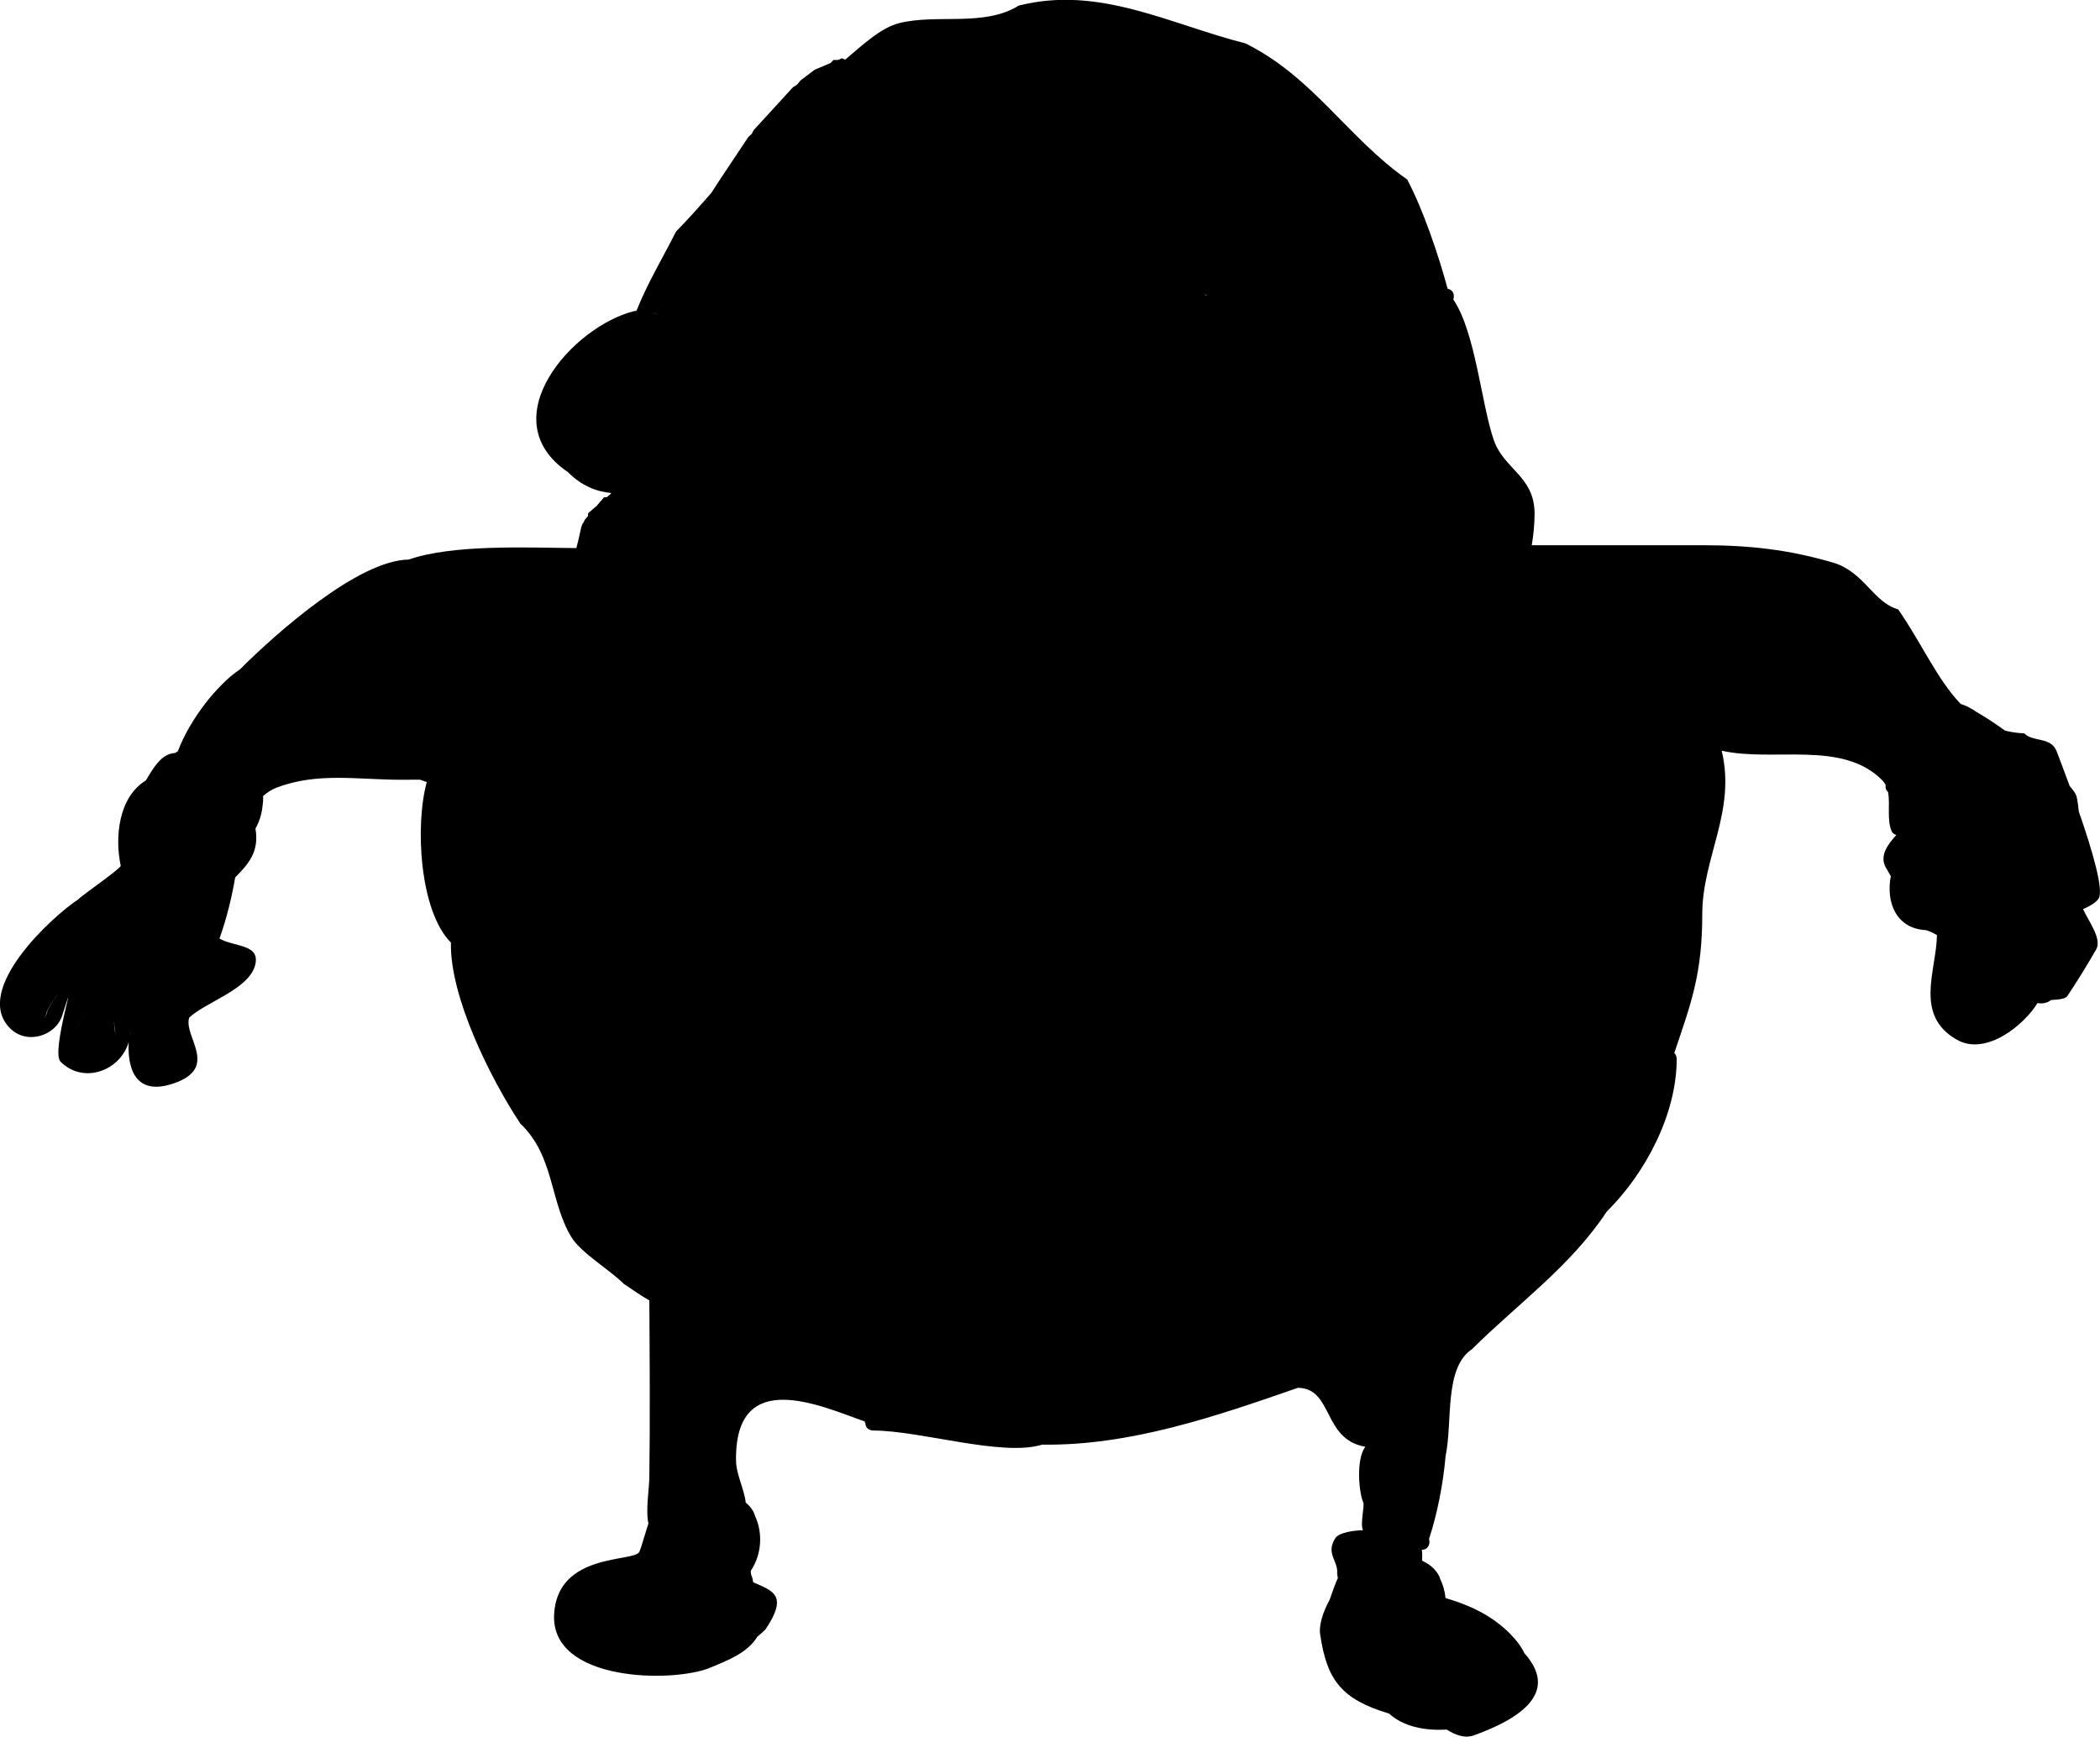 <svg version="1.1" xmlns="http://www.w3.org/2000/svg" xmlns:xlink="http://www.w3.org/1999/xlink" width="62.79" height="51.928" viewBox="0,0,62.79,51.928"><defs><linearGradient x1="273.977" y1="187.577" x2="273.977" y2="216.847" gradientUnits="userSpaceOnUse" id="color-1"><stop offset="0" stop-color="#ff0000"/><stop offset="1" stop-color="#490000"/></linearGradient><linearGradient x1="272.955" y1="192.519" x2="272.955" y2="193.159" gradientUnits="userSpaceOnUse" id="color-2"><stop offset="0" stop-color="#ff0000"/><stop offset="1" stop-color="#000000"/></linearGradient></defs><g transform="translate(-241.65,-170.835)"><g data-paper-data="{&quot;isPaintingLayer&quot;:true}" fill-rule="nonzero" stroke="none" stroke-linecap="butt" stroke-linejoin="miter" stroke-miterlimit="10" stroke-dasharray="" stroke-dashoffset="0" style="mix-blend-mode: normal"><path d="M298.185,193.828c-1.424,-1.371 -3.533,-0.472 -5.244,-1.043c0,0 -0.107,-0.105 -0.193,0.062c-0.167,0.087 -0.103,0.277 -0.103,0.277c0.652,1.875 -0.518,3.312 -0.518,5.035c0,2.009 -0.373,2.752 -1.007,4.611l-0.012,0.244c0,0 -0,0.205 0.191,0.231c-0.225,1.321 -1.013,2.622 -1.924,3.54c-1.084,1.613 -2.605,2.683 -3.969,4.061c-0.838,0.558 -0.761,1.756 -0.854,2.802c-0.087,0.068 -0.087,0.189 -0.087,0.189c0.002,0.154 -0.004,0.32 -0.017,0.491c-0.017,0.069 -0.036,0.136 -0.058,0.201l-0.073,0.14c0,0 -0.089,0.177 0.06,0.287c-0.091,0.627 -0.247,1.279 -0.416,1.785l-0.005,0.104c-0.167,-0.106 -0.494,-0.244 -0.94,-0.255c0.187,-0.67 -0.335,-1.624 0.035,-2.478l0.099,-0.066c0.064,-0.042 0.107,-0.114 0.107,-0.196c0,-0.129 -0.046,-0.16 -0.176,-0.16l-0.255,0c-1.575,0 -0.815,-1.792 -2.419,-1.779c-2.514,0.81 -4.993,1.679 -7.678,1.707c-1.027,0.372 -3.483,-0.379 -4.851,-0.431c-0.021,-0.063 -0.063,-0.105 -0.063,-0.105l-0.177,-0.142c-1.651,-0.498 -4.397,-1.718 -4.417,1.506c0.005,0.527 0.335,1.149 0.214,1.682c-0.102,0.45 -1.92,0.497 -1.95,0.253c-0.052,-0.425 0.016,-0.926 0.016,-1.357c-0.017,-1.636 -0.017,-3.328 -0.009,-4.98c0.029,0.013 0.143,-0.029 0.187,-0.029c0.234,0 0.155,-0.184 0.155,-0.184l-0.16,-0.308c-0.433,-0.14 -0.747,-0.395 -1.117,-0.642c-1.457,-1.457 -1.601,-3.256 -3.031,-4.741c-0.925,-1.376 -1.969,-3.689 -2.004,-5.308c-0.875,-0.875 -1.074,-3.448 -0.671,-4.605c0,0 0.074,-0.222 -0.148,-0.296c-0.004,-0.001 -0.008,-0.002 -0.012,-0.004c-0.026,-0.122 -0.073,-0.129 -0.073,-0.129l-0.291,-0.094c-0.211,-0.002 -0.421,-0.003 -0.632,-0.003c-1.349,0 -2.637,-0.254 -3.912,0.27c-0.404,0.166 -1.057,1.048 -1.444,0.974c-2.534,0 -0.312,-3.05 0.745,-3.755c1.023,-1.023 3.421,-3.206 4.822,-3.187c1.418,-0.458 3.599,-0.347 5.147,-0.343c-0.426,1.357 -0.252,2.852 -0.24,4.366c0.146,0.437 0.046,2.248 0.968,1.717c0.541,-0.311 0.767,-1.597 1.153,-2.086c0.087,-0.11 0.411,-0.722 0.506,-1.068c-0.094,1.39 0.45,2.189 1.363,3.114c0.004,0.048 -0.043,0.165 0.159,0.165c0.101,0 0.159,-0.044 0.192,-0.094l0.074,0.257c0,2.005 2.734,2.213 4.241,2.213c2.265,0 4.161,-0.651 6.223,-1.471c0.208,-0.052 0.407,-0.113 0.591,-0.183c0.054,0.024 0.106,0.024 0.106,0.024l0.171,0c0.488,-0.005 0.976,-0.111 1.442,-0.266c0.993,-0.331 1.865,-1.181 2.582,-2.088c-0.506,0.871 -1.317,1.79 -1.893,2.366l-0.237,0.159c-0.064,0.042 -0.078,0.025 -0.078,0.108c0,0.111 0.079,0.205 0.183,0.228l0.337,0.085l0.017,-0.066c1.214,0.313 2.039,-0.608 3.001,-1.419c0.024,-0.02 0.029,0.001 0.106,-0.075c-0.728,0.895 -1.628,1.664 -2.268,2.623l-0.157,0.158c-0.042,0.042 -0.019,0.022 -0.019,0.086c0,0.129 0.107,0.235 0.236,0.235c0.021,0 0.042,-0.003 0.062,-0.008l0.336,-0.083l-0.012,-0.045c1.863,-0.165 4.207,-1.28 5.464,-2.543c1.297,-0.865 2.312,-2.322 2.972,-3.823c0.031,0.018 0.14,-0.034 0.192,-0.034c0.234,0 0.165,-0.17 0.165,-0.17l0,-0.17c0,-0.793 0.197,-1.515 0.346,-2.251c0.053,0.023 0.166,-0.046 0.166,-0.046l0.085,0c1.687,0 3.322,0.005 5.018,0.005c2.611,0 3.679,1.117 5.556,1.828c0.719,1.149 1.437,2.828 2.621,3.493c-0.972,-0.002 -1.714,0.058 -2.502,0.873z" data-paper-data="{&quot;noHover&quot;:false,&quot;origItem&quot;:[&quot;Path&quot;,{&quot;applyMatrix&quot;:true,&quot;segments&quot;:[[[507.50985,378.09359],[0,0],[1.68524,-1.74217]],[[512.86242,376.22635],[-2.08013,-0.00348],[-2.53322,-1.42356]],[[507.26014,368.76619],[1.53747,2.45959],[-4.01532,-1.52126]],[[495.38182,364.86883],[5.58795,0],[-3.63029,0]],[[484.65455,364.86883],[3.61037,0],[0,0]],[484.47273,364.86883],[[484.25265,364.82016],[0.11427,0.04867],[-0.31825,1.57563]],[[483.51818,369.64156],[0,-1.69629],[0,0]],[483.51818,370.0052],[[483.01818,370.5052],[0.5,0],[-0.1118,0]],[[482.75219,370.44138],[0.06739,0.03882],[-1.41053,3.2132]],[[476.24427,378.7555],[2.77624,-1.85082],[-2.68819,2.70085]],[[464.56976,384.2115],[3.98635,-0.35251],[0,0]],[464.594,384.30845],[[463.8776,384.48755],[0,0],[-0.04209,0.01151]],[[463.74546,384.5052],[0.04574,0],[-0.27614,0]],[[463.24546,384.0052],[0,0.27614],[0,-0.13807]],[[463.3919,383.65164],[-0.09048,0.09048],[0,0]],[[463.72932,383.31422],[0,0],[1.3711,-2.05246]],[[468.5871,377.7043],[-1.55755,1.9143],[-0.16635,0.16282]],[[468.24427,378.02823],[0.05108,-0.04308],[-2.0587,1.73618]],[[461.84145,381.07578],[2.59819,0.66982],[0,0]],[461.80601,381.21754],[[461.08888,381.03826],[0,0],[-0.22266,-0.05053]],[[460.7,380.55065],[0,0.23795],[0,-0.17631]],[[460.9291,380.13032],[-0.13785,0.08903],[0,0]],[[461.43723,379.79157],[0,0],[1.23124,-1.23181]],[[465.41177,374.91423],[-1.08253,1.86345],[-1.53514,1.941]],[[459.90357,379.38863],[2.12395,-0.70798],[-0.99513,0.33171]],[[456.83636,379.95974],[1.04392,-0.01077],[0,0]],[456.47273,379.95974],[[456.2469,379.90858],[0.11645,0.05116],[-0.39338,0.14871]],[[454.9902,380.29912],[0.44573,-0.11093],[-4.41119,1.75566]],[[441.74546,383.41429],[4.84689,0],[-3.22382,0]],[[432.51818,378.55065],[0,4.28945],[0,0]],[[432.51818,378.12297],[0,0],[-0.06956,0.10645]],[[432.10909,378.32338],[0.21674,0],[-0.43136,0]],[[431.61039,377.84906],[0.00813,0.10217],[-1.95508,-1.98006]],[[428.6997,371.1781],[-0.20149,2.97365],[-0.20209,0.74171]],[[427.76849,373.59492],[0.18563,-0.23557],[-0.82405,1.04572]],[[425.31054,378.04718],[1.15736,-0.66654],[-1.97288,1.13621]],[[423.07009,374.26711],[0.31148,0.93444],[-0.0259,-3.23942]],[[423.7385,365.05037],[-0.91095,2.90373],[-3.31274,-0.00967]],[[412.73464,365.77147],[3.03362,-0.97904],[-2.99799,-0.04062]],[[402.42609,372.57369],[2.18904,-2.18904],[-2.26267,1.50845]],[[400.83636,380.59611],[-5.42306,0],[0.82813,0.15829]],[[403.73593,378.45235],[-0.86401,0.35474],[2.72742,-1.11979]],[[412.10909,377.86883],[-2.88644,0],[0.45094,0]],[[413.46191,377.87529],[-0.45092,-0.00465],[0,0]],[414.08539,378.07631],[[414.42435,378.4322],[-0.05594,-0.26155],[0.00813,0.00239]],[[414.44902,378.43995],[-0.00832,-0.00277],[0.47434,0.15811]],[[414.76525,379.0724],[0,0],[-0.86104,2.47502]],[[416.2074,388.90476],[-1.87134,-1.87134],[0.07439,3.46601]],[[420.49576,400.23366],[-1.97909,-2.94504],[3.0605,3.17823]],[[426.97154,410.3458],[-3.11697,-3.11697],[0.79163,0.52775]],[[429.35811,411.71267],[-0.92707,-0.30009],[0,0]],[429.7,412.36883],[[429.2,412.86883],[0.5,0],[-0.09343,0]],[[428.96883,412.82298],[0.06177,0.02839],[-0.01682,3.53371]],[[428.97273,423.45974],[-0.03612,-3.5001],[0,0.92174]],[[428.93467,426.35931],[-0.11184,-0.90966],[0.06417,0.52195]],[[433.1017,425.81385],[-0.21894,0.96184],[0.25972,-1.14098]],[[432.51818,422.36883],[0.01164,1.12823],[0.04261,-6.89878]],[[442.08539,418.9854],[-3.53317,-1.06469],[0,0]],[442.46265,419.28801],[[442.59598,419.51125],[-0.04393,-0.13384],[2.92632,0.11116]],[[452.93809,420.42074],[-2.1972,0.79685],[5.74559,-0.0593]],[[469.30173,416.78438],[-5.37846,1.73411],[3.43202,-0.02744]],[[474.47273,420.59611],[-3.36967,0],[0,0]],[[475.01818,420.59611],[0,0],[0.27614,0]],[[475.51818,421.09611],[0,-0.27614],[0,0.17631]],[[475.28908,421.51643],[0.13785,-0.08903],[0,0]],[[475.0776,421.65742],[0,0],[-0.79351,1.8255]],[[474.99424,426.96376],[0.40032,-1.43409],[0.95445,0.02355]],[[476.89654,427.34217],[-0.3583,-0.22786],[0,0]],[[476.90748,427.11981],[0,0],[0.36108,-1.08325]],[[477.79139,423.30449],[-0.19417,1.3419],[-0.3191,-0.23464]],[477.66188,422.69068],[[477.81657,422.39254],[0,0],[0.04623,-0.1387]],[[477.93897,421.96408],[-0.03567,0.14672],[0.02626,-0.36699]],[[477.97273,420.91429],[0.00458,0.33],[0,0]],[[478.15896,420.51024],[-0.18624,0.14521],[0.19852,-2.23733]],[[479.97392,414.52762],[-1.79218,1.19479],[2.91864,-2.94935]],[[488.44969,405.87002],[-2.31884,3.45237],[1.94858,-1.96548]],[[492.56237,398.31719],[-0.48103,2.82764],[-0.40782,-0.05733]],[492.15455,397.82338],[[492.1802,397.30163],[0,0],[1.3564,-3.97754]],[[494.33636,387.45974],[0,4.29866],[0,-3.68636]],[[495.45293,376.70876],[1.39564,4.0117],[0,0]],[[495.67445,376.11601],[-0.35723,0.18562],[0.18562,-0.35723]],[[496.26721,375.89449],[0,0],[3.65986,1.21995]],[[507.49202,378.13697],[-3.04617,-2.93431],[0,0]]],&quot;closed&quot;:true}]}" fill="url(#color-1)" stroke-width="0.5"/><path d="M273.636,192.528c-0.408,0.24 -0.92,0.476 -1.362,0.63c0.302,-0.143 0.636,-0.485 0.945,-0.578c0.162,-0.056 0.298,-0.074 0.417,-0.052z" data-paper-data="{&quot;noHover&quot;:false,&quot;origItem&quot;:[&quot;Path&quot;,{&quot;applyMatrix&quot;:true,&quot;segments&quot;:[[[453.90358,375.57046],[0.3457,-0.12028],[-0.66222,0.19954]],[[452.04298,376.69566],[0.64592,-0.30576],[0.94554,-0.33034]],[[454.77664,375.43086],[-0.87244,0.5138],[-0.2544,-0.04806]]],&quot;closed&quot;:true,&quot;fillColor&quot;:[0,0,0,1],&quot;strokeWidth&quot;:0.5}]}" fill="url(#color-2)" stroke-width="0.25"/><path d="M271.961,193.211c0.033,-0.001 0.158,0.012 0.19,0.006c-2.348,0.742 -5.148,0.308 -7.303,-1.086c-0.005,-0.002 -0.009,-0.003 -0.014,-0.005c0.012,-0.289 0.026,-0.569 0.042,-0.578c0.472,-0.254 2.728,1.123 2.73,1.129c0.789,0.743 2.157,-0.353 3.044,-0.142c0.531,0.127 0.782,0.716 1.403,0.693z" data-paper-data="{&quot;noHover&quot;:false,&quot;origItem&quot;:[&quot;Path&quot;,{&quot;applyMatrix&quot;:true,&quot;segments&quot;:[[[451.38182,376.86884],[0,0],[-1.32934,0.04872]],[[448.37818,375.40528],[1.13686,0.27094],[-1.89794,-0.45234]],[[441.8656,375.72262],[1.68842,1.58978],[-0.00448,-0.01262]],[[436.21964,373.31992],[1.0109,-0.543],[-0.03446,0.0185]],[[436.1335,374.5413],[0.0263,-0.61848],[0.00992,0.00328]],[[436.16332,374.55122],[-0.00994,-0.00332],[4.61146,2.9819]],[[451.59186,376.8457],[-5.0243,1.58846],[-0.0686,0.01256]],[[451.38182,376.86882],[0.07148,-0.00262],[0,0]]],&quot;closed&quot;:true,&quot;fillColor&quot;:[0,0,0,1],&quot;strokeWidth&quot;:0.5}]}" fill="#000000" stroke-width="0.25"/><path d="M276.255,185.838c-1.334,0.904 -2.114,-0.493 -3.031,-0.78c0.592,-0.052 1.234,-0.265 1.812,-0.45c0.109,0.048 0.223,0.053 0.223,0.053c0.629,-0.002 1.008,0.46 1.17,1.084l-0.175,0.092z" data-paper-data="{&quot;noHover&quot;:false,&quot;origItem&quot;:[&quot;Path&quot;,{&quot;applyMatrix&quot;:true,&quot;segments&quot;:[[460.3772,361.04372],[[460.74858,360.8542],[0,0],[-0.34818,-1.33574]],[[458.2909,358.64158],[1.3452,-0.00386],[0,0]],[[457.83842,358.5389],[0.2332,0.10268],[-1.23674,0.39686]],[[454.0855,359.4256],[1.26726,-0.11134],[1.9619,0.61282]],[[460.3772,361.04374],[-2.85352,1.93344],[0,0]]],&quot;closed&quot;:true,&quot;fillColor&quot;:[0,0,0,1],&quot;strokeWidth&quot;:0.5}]}" fill="#000000" stroke-width="0.25"/><path d="M264.248,184.999c2.45,0.219 5.532,-0.839 7.742,-0.07c0.193,0.062 0.385,0.105 0.576,0.128c-1.465,0.159 -3.052,0.727 -4.67,0.677c-0.768,0 -3.294,-0.042 -3.649,-0.735z" data-paper-data="{&quot;noHover&quot;:false,&quot;origItem&quot;:[&quot;Path&quot;,{&quot;applyMatrix&quot;:true,&quot;segments&quot;:[[[442.65456,360.77792],[-1.6431,0],[3.46308,0.10762]],[[452.4806,359.40634],[-3.13544,0.3407],[-0.40886,-0.04984]],[[451.24742,359.1357],[0.41332,0.13326],[-4.7305,-1.64572]],[[434.88014,359.2827],[5.24248,0.46786],[0.7581,1.48316]]],&quot;closed&quot;:true,&quot;fillColor&quot;:[0,0,0,1],&quot;strokeWidth&quot;:0.5}]}" fill="#000000" stroke-width="0.25"/><path d="M284.535,217.759c0.051,0.052 0.095,0.111 0.132,0.176c0.017,0.03 0.029,0.064 0.039,0.101c0.088,0.179 0.145,0.375 0.165,0.583c0.694,0.206 1.353,0.496 1.915,1.053c0.206,0.206 0.351,0.406 0.446,0.6c0.686,0.772 0.679,1.664 -1.515,2.454c-0.279,0.1 -0.554,-0.015 -0.813,-0.174c-0.662,0.043 -1.307,-0.097 -1.72,-0.477c-1.412,-0.425 -1.861,-0.985 -2.063,-2.38c-0.039,-0.267 0.091,-0.675 0.284,-1.02c0.07,-0.208 0.173,-0.497 0.246,-0.65c-0.008,-0.043 -0.015,-0.09 -0.021,-0.143c0.04,-0.369 -0.355,-0.593 -0.05,-1.058c0.109,-0.167 0.568,-0.229 0.824,-0.232c-0.092,-0.177 0.053,-0.731 0.008,-0.83c-0.13,-0.287 -0.224,-1.287 0.061,-1.666c-1.284,-0.218 -0.955,-1.751 -2.017,-1.762c-2.447,0.851 -5.012,1.736 -7.647,1.699c-1.193,0.37 -3.633,-0.422 -5.051,-0.422c0,0 -0.227,0 -0.234,-0.224c-0.011,-0.008 -0.017,-0.014 -0.017,-0.014l0.006,-0.029c-1.332,-0.473 -3.878,-1.648 -3.856,1.138c-0.006,0.419 0.239,0.85 0.291,1.284c0.03,0.025 0.059,0.051 0.087,0.079c0.051,0.052 0.095,0.111 0.132,0.176c0.026,0.046 0.046,0.097 0.062,0.15c0.097,0.213 0.15,0.45 0.15,0.7c0,0.346 -0.103,0.668 -0.281,0.936c0,0.072 0.01,0.13 0.034,0.171c0.008,0.014 0.022,0.076 0.038,0.17c0.582,0.259 1.062,0.377 0.368,1.41c-0.073,0.073 -0.155,0.146 -0.245,0.218c-0.288,0.482 -0.893,0.714 -1.413,0.929c-1.097,0.455 -4.775,0.431 -4.662,-1.604c0.103,-1.852 2.405,-1.55 2.547,-1.861c0.065,-0.143 0.171,-0.542 0.273,-0.848c-0.089,-0.388 0.027,-1.073 0.027,-1.4c0.024,-1.698 0.01,-3.555 0,-5.272c-0.262,-0.146 -0.501,-0.32 -0.765,-0.496c-0.419,-0.419 -1.287,-0.931 -1.571,-1.404c-0.646,-1.077 -0.503,-2.418 -1.521,-3.387c-0.903,-1.363 -2.114,-3.806 -2.075,-5.412c-0.935,-0.935 -1.081,-3.502 -0.722,-4.801l-0.205,-0.071c-0.186,0.003 -0.372,0.003 -0.557,0.003c-1.306,0 -2.507,-0.232 -3.734,0.237c-0.154,0.059 -0.283,0.149 -0.401,0.253c0.001,0.013 0.002,0.027 0.003,0.041c0.004,0.088 -0.003,0.172 -0.018,0.255c-0.023,0.243 -0.097,0.471 -0.211,0.674c0.12,0.686 -0.207,1.059 -0.606,1.459c-0.091,0.538 -0.242,1.194 -0.47,1.83c0.458,0.259 1.236,0.159 1.065,0.8c-0.192,0.72 -1.475,1.098 -1.971,1.563c-0.179,0.571 0.925,1.497 -0.471,1.97c-1.245,0.422 -1.371,-0.633 -1.337,-1.236c-0.258,0.864 -1.356,1.266 -2.04,0.582c-0.299,-0.299 0.601,-3.081 0.05,-1.374c-0.19,0.597 -1.063,0.9 -1.579,0.355c-1.084,-1.144 1.263,-3.306 2.056,-3.83c0.14,-0.142 1.29,-0.932 1.274,-1.009c-0.183,-0.867 -0.06,-2.051 0.75,-2.549c0.239,-0.392 0.465,-0.799 0.875,-0.822c0.027,-0.018 0.055,-0.035 0.083,-0.051c0.366,-0.972 1.191,-2.006 1.861,-2.453c1.084,-1.084 3.54,-3.261 5.039,-3.279c1.323,-0.458 3.494,-0.358 5.016,-0.344l0.065,-0.261l0.085,-0.381l0.021,-0.042l0.012,-0.047l0.017,-0.009l0.057,-0.113l0.09,-0.105l0.005,-0.085l0.256,-0.219l0.219,-0.256l0.085,-0.005l0.105,-0.09l0.017,-0.008v-0.027c-0.454,-0.042 -0.89,-0.227 -1.285,-0.622c-2.33,-1.583 0.147,-4.37 1.989,-4.819c0.017,-0 0.034,-0 0.051,0l0.028,-0.055c0.328,-0.812 0.778,-1.552 1.162,-2.32c0.366,-0.373 0.717,-0.765 1.063,-1.165l0.236,-0.367l0.011,-0.01l0.005,-0.014l0.85,-1.275l0.098,-0.089l0.063,-0.117l1.168,-1.275l0.133,-0.088l0.1,-0.123l0.425,-0.319l0.468,-0.197l0.088,-0.092h0.131l0.121,-0.051l0.098,0.042c0.492,-0.412 1.057,-0.955 1.622,-1.095c1.136,-0.281 2.534,0.122 3.57,-0.523c2.406,-0.607 4.491,0.55 6.78,1.132c2.03,1.012 3.046,2.815 4.834,4.07c0.477,0.904 0.929,2.238 1.208,3.265l0,-0c0.068,0.014 0.186,0.062 0.186,0.228c0,0.037 -0.006,0.068 -0.016,0.094c0.666,0.982 0.838,3.136 1.212,4.209c0.302,0.867 1.21,1.073 1.218,2.184c0,0.328 -0.034,0.645 -0.085,0.957c0.013,-0.002 0.021,-0.002 0.021,-0.002c1.687,0 3.402,0 5.098,0c1.399,0 2.579,0.134 3.891,0.52c0.924,0.272 1.206,1.192 1.944,1.397c0.688,0.98 1.156,2.081 1.87,2.828c0.005,0.002 0.009,0.003 0.014,0.005c0.159,0.053 0.307,0.129 0.441,0.224c0.271,0.155 0.572,0.353 0.875,0.571c0.177,0.044 0.366,0.071 0.571,0.081c0.272,0.272 0.806,0.089 0.976,0.551c0.055,0.149 0.204,0.536 0.383,1.023c0.114,0.131 0.187,0.237 0.204,0.304c0.031,0.126 0.053,0.282 0.069,0.458c0.391,1.125 0.77,2.388 0.584,2.616c-0.078,0.114 -0.269,0.22 -0.457,0.304c0.162,0.355 0.573,0.889 0.393,1.203c-0.271,0.474 -0.558,0.938 -0.86,1.392c-0.064,0.096 -0.282,0.11 -0.488,0.122c-0.106,0.083 -0.239,0.12 -0.408,0.092c-0.367,0.614 -1.519,1.604 -2.413,1.094c-1.285,-0.734 -0.608,-2.068 -0.592,-3.126c-0.091,-0.056 -0.198,-0.106 -0.321,-0.149c-0.921,-0.044 -1.206,-0.861 -1.059,-1.615c-0.049,-0.084 -0.098,-0.168 -0.146,-0.252c-0.199,-0.348 0.04,-0.68 0.311,-0.978c-0.063,-0.024 -0.114,-0.056 -0.134,-0.1c-0.16,-0.35 -0.041,-0.819 -0.115,-1.19c-0.076,-0.063 -0.078,-0.15 -0.07,-0.206c-0.027,-0.051 -0.061,-0.099 -0.104,-0.143c-1.194,-1.207 -3.247,-0.532 -4.799,-0.882c0.436,1.807 -0.58,3.201 -0.58,4.881c0,1.804 -0.337,2.674 -0.837,4.158c0.072,0.069 0.072,0.176 0.072,0.176c0,1.657 -0.934,3.421 -2.092,4.567c-1.083,1.639 -2.636,2.733 -4.026,4.111c-0.846,0.564 -0.575,2.158 -0.793,3.206c-0.07,0.823 -0.256,1.756 -0.493,2.466l0.012,0.096c0,0 0,0.231 -0.229,0.234c0.015,0.096 0.015,0.204 0.009,0.324c0.137,0.068 0.263,0.149 0.364,0.253zM245.095,201.691c-0.026,-0.161 -0.035,-0.269 -0.029,-0.336c-0.01,0.064 -0.002,0.177 0.026,0.355c0,0.039 -0.002,0.076 -0.007,0.112c0.006,-0.042 0.009,-0.085 0.009,-0.131zM245.546,201.784c0.001,0.001 0.001,0.002 0.002,0.003c0.006,-0.05 0.008,-0.101 0.008,-0.152c-0,-0 -0,-0 -0,-0c-0.001,0.051 -0.004,0.101 -0.01,0.15zM248.875,199.495c-0.047,-0.012 -0.092,-0.024 -0.137,-0.036c0.047,0.012 0.095,0.025 0.143,0.037c-0.002,-0.001 -0.004,-0.001 -0.006,-0.002zM261.162,180.191c0.066,0.013 0.133,0.028 0.2,0.045c-0.067,-0.018 -0.133,-0.034 -0.199,-0.047c-0,0.001 -0.001,0.002 -0.001,0.003zM277.76,179.685c-0.032,-0.019 -0.065,-0.037 -0.097,-0.056c0.008,0.008 0.017,0.017 0.025,0.025c0.024,0.01 0.049,0.021 0.073,0.031zM243.062,201.078c0.041,-0.118 0.169,-0.328 0.332,-0.518c-0.169,0.193 -0.303,0.411 -0.345,0.531c-0.01,0.076 -0.041,0.138 -0.086,0.185c0.053,-0.049 0.089,-0.115 0.1,-0.198zM244.181,201.133c-0.093,0.171 -0.204,0.357 -0.29,0.53c0.088,-0.174 0.199,-0.36 0.29,-0.53z" fill="#000000" stroke-width="0.5"/></g></g></svg>